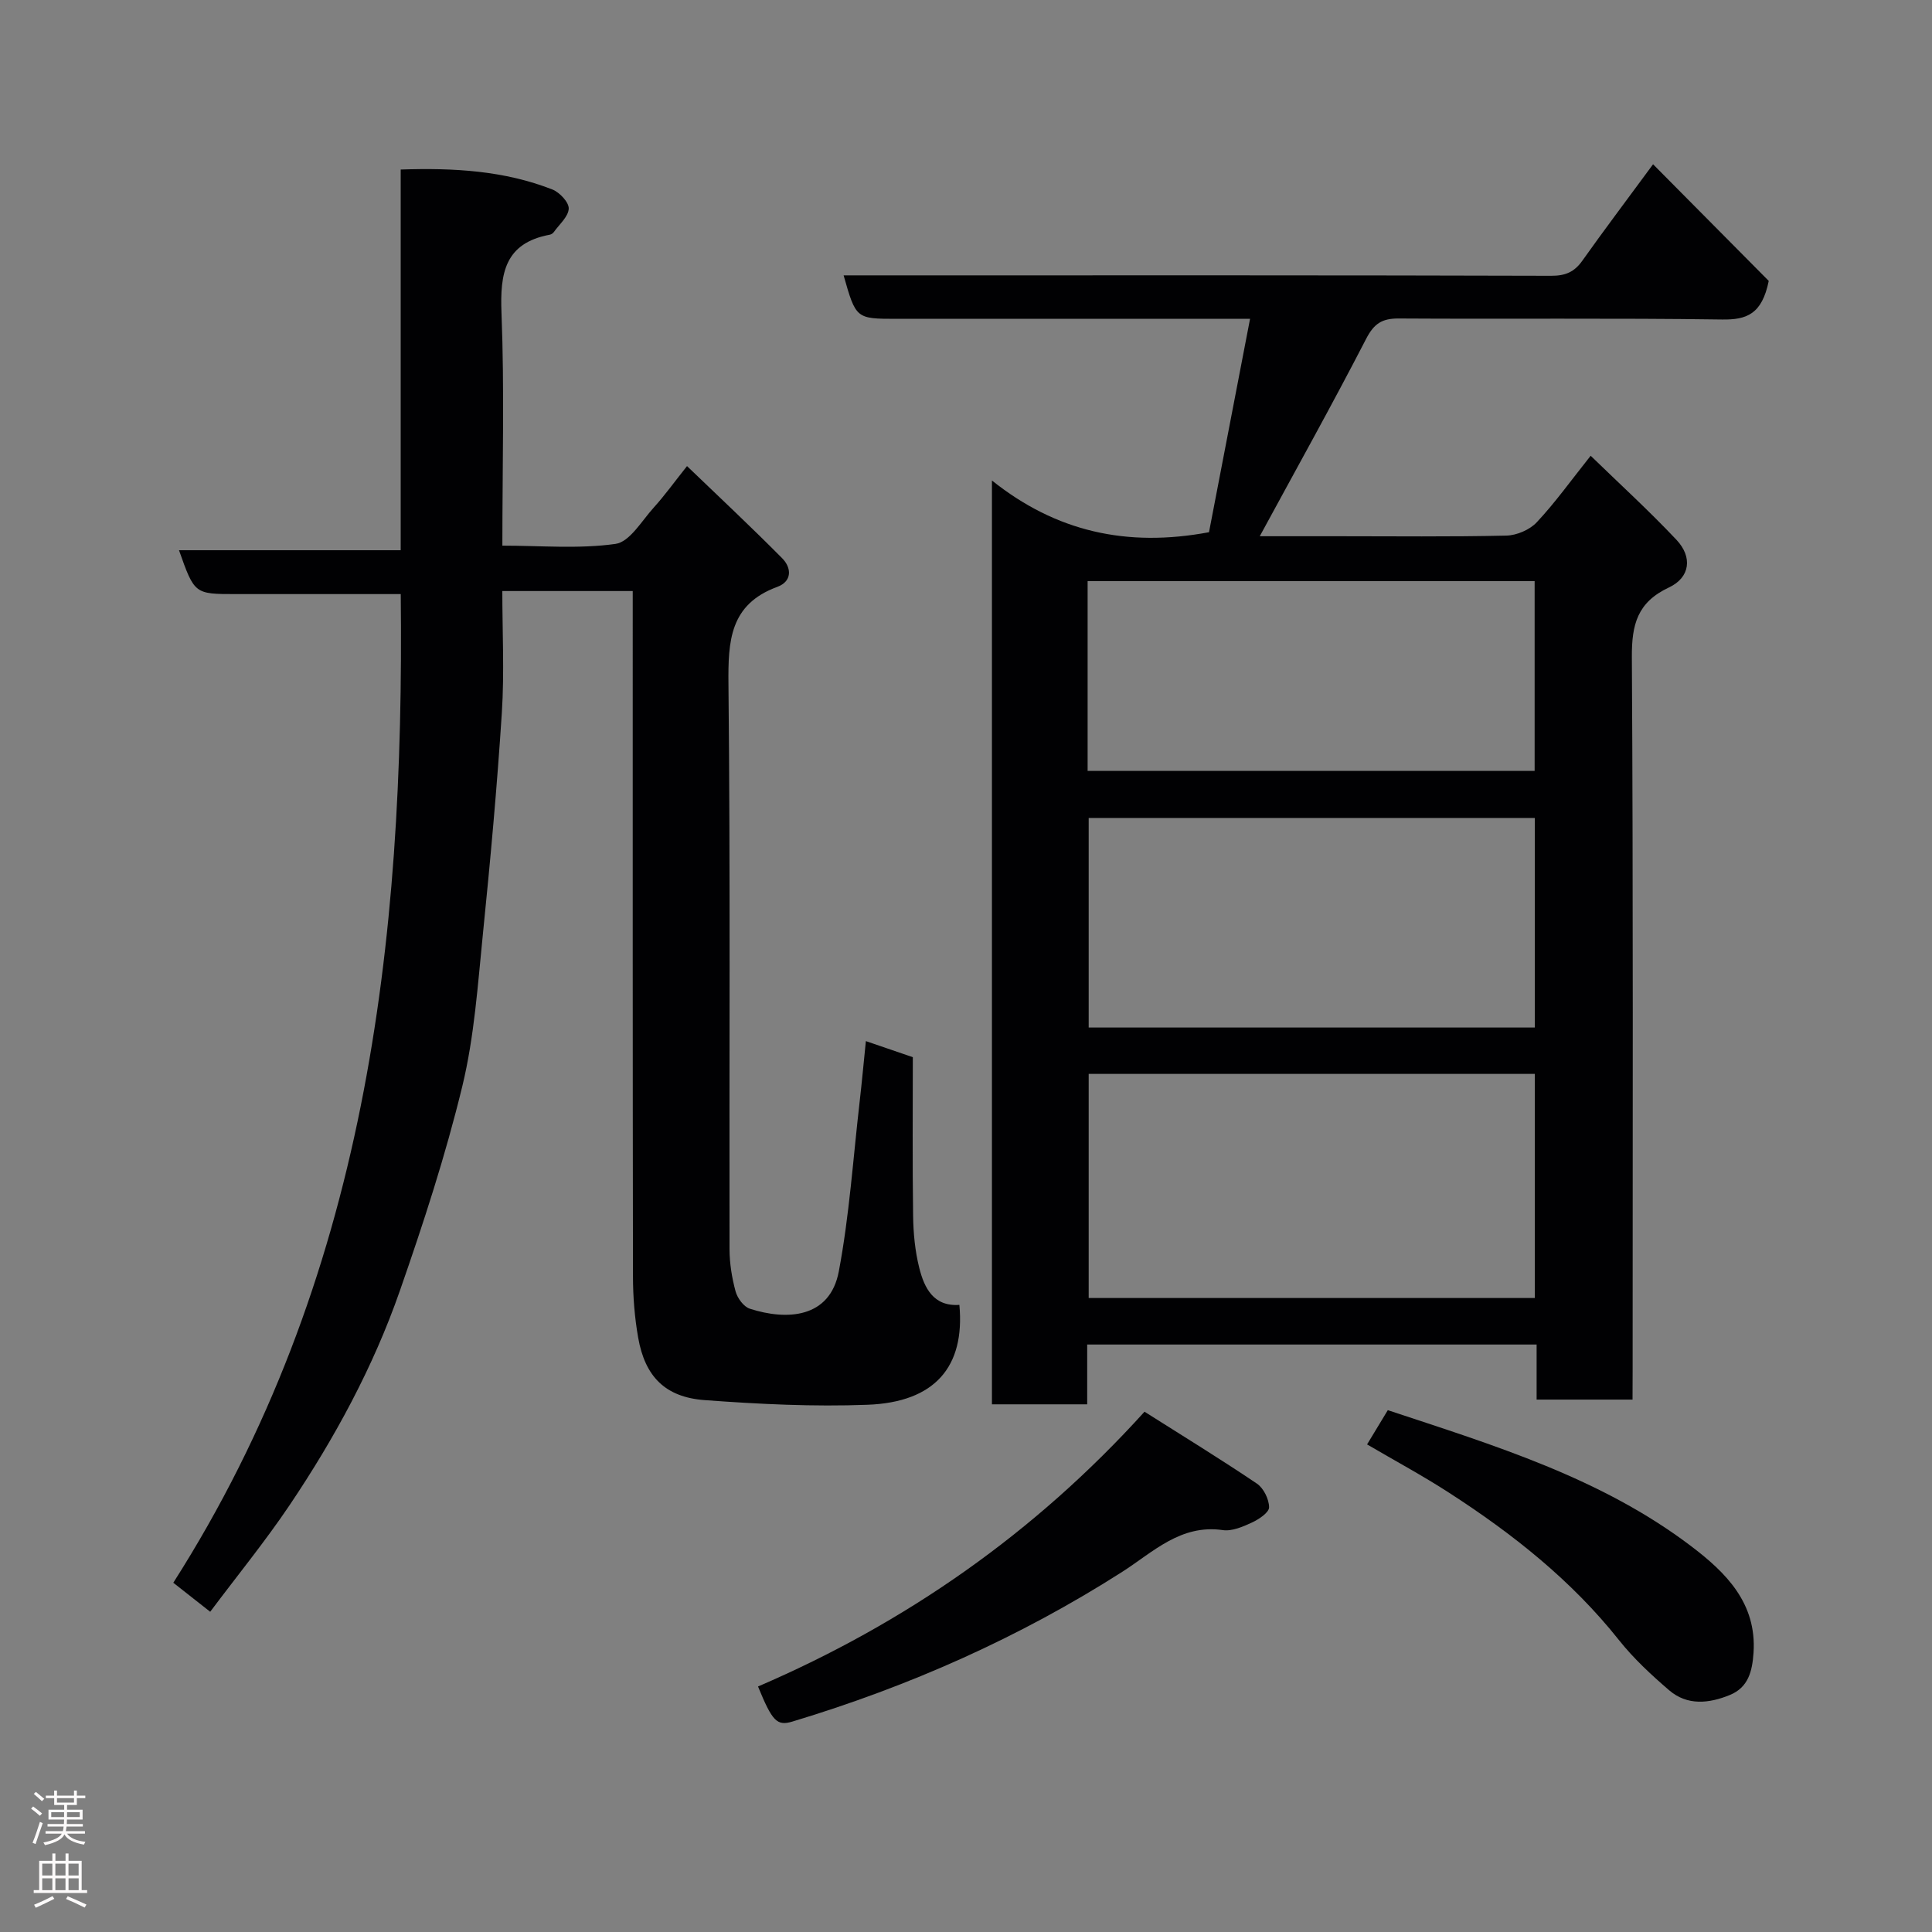 <svg enable-background="new 0 0 400 400" viewBox="0 0 400 400" xmlns="http://www.w3.org/2000/svg"><rect x="0" y="0" width="400" height="400" fill="#808080" stroke="none"/><g fill="#010103"><path d="m338 289.77c-6.97 0-13.23 0-19.86 0 0-3.82 0-7.43 0-11.4-31.08 0-61.79 0-93.05 0v12.38c-6.81 0-13.08 0-19.72 0 0-63.32 0-126.66 0-191.27 13.27 10.6 27.94 13.89 44.94 10.71 2.7-14.03 5.54-28.78 8.5-44.18-6.39 0-11.52 0-16.65 0-18.83 0-37.65 0-56.48 0-8.46 0-8.46 0-11.02-9h17.02c43.15 0 86.3-.04 129.45.09 2.96.01 4.81-.77 6.48-3.13 4.43-6.25 9.06-12.37 14.64-19.96 8.36 8.43 16.53 16.67 23.95 24.15-1.41 6.9-4.56 8.06-9.64 7.99-22.32-.32-44.65-.07-66.97-.21-3.44-.02-5.1 1.03-6.74 4.2-7.02 13.61-14.49 26.99-22.03 40.88h16.07c11.66 0 23.33.14 34.98-.13 2.16-.05 4.85-1.2 6.31-2.77 3.79-4.04 7.04-8.6 11.15-13.76 5.97 5.8 12.1 11.39 17.77 17.41 3.36 3.57 2.83 7.8-1.57 9.86-6.53 3.06-7.71 7.66-7.67 14.39.29 49.15.16 98.29.16 147.44-.02 1.97-.02 3.94-.02 6.31zm-20.23-67.43c-31.08 0-61.78 0-92.37 0v46.4h92.37c0-15.51 0-30.77 0-46.4zm0-52.99c-31.1 0-61.8 0-92.37 0v43.39h92.37c0-14.52 0-28.78 0-43.39zm-92.59-9.74h92.55c0-13.32 0-26.25 0-39.3-30.97 0-61.67 0-92.55 0z"/><path d="m37.06 113.92h45.9c0-26.35 0-52.4 0-78.82 11.07-.37 21.47.24 31.4 4.13 1.5.59 3.44 2.65 3.39 3.96-.07 1.66-1.95 3.26-3.09 4.86-.18.25-.52.48-.82.54-9.34 1.74-10.34 7.98-10.01 16.23.62 15.79.18 31.62.18 48.15 7.97 0 15.82.71 23.42-.36 2.94-.41 5.42-4.76 7.9-7.5 2.29-2.53 4.29-5.32 6.91-8.61 6.63 6.38 13.3 12.61 19.71 19.09 1.95 1.97 2.09 4.77-1.03 5.92-9.85 3.62-10.19 11.21-10.1 20.19.4 38.98.15 77.97.22 116.96.01 2.91.49 5.89 1.25 8.7.38 1.39 1.67 3.18 2.94 3.59 7.67 2.48 16.61 2.01 18.44-7.74 2.18-11.56 2.96-23.39 4.31-35.11.47-4.08.84-8.17 1.29-12.55 2.8.96 5.62 1.93 9.72 3.33 0 10.71-.1 21.8.06 32.88.05 3.59.4 7.26 1.27 10.73 1.05 4.21 2.98 8.05 8.31 7.67 1.19 12.86-5.11 20.15-18.98 20.68-11.23.43-22.53-.13-33.75-.96-8.18-.6-12.36-4.89-13.77-12.91-.74-4.2-1.08-8.51-1.08-12.78-.07-45.15-.05-90.3-.05-135.46 0-1.99 0-3.98 0-6.36-8.91 0-17.63 0-27 0 0 8.36.44 16.82-.1 25.21-.98 15.25-2.37 30.49-3.91 45.69-1.07 10.58-1.78 21.33-4.27 31.61-3.48 14.34-8.08 28.46-12.95 42.41-5.5 15.76-13.46 30.42-22.76 44.26-5.1 7.58-10.9 14.68-16.49 22.15-2.38-1.87-4.78-3.76-7.64-6.01 39.86-62.53 47.89-132.27 47.09-204.69-10.26 0-20.2 0-30.13 0-1.33 0-2.67 0-4 0-8.57 0-8.57 0-11.78-9.08z"/><path d="m236.96 292.28c7.96 5.04 15.73 9.8 23.27 14.89 1.39.94 2.51 3.23 2.52 4.9.01 1.07-2.1 2.48-3.54 3.15-1.88.87-4.13 1.85-6.05 1.57-8.73-1.26-14.49 4.6-20.78 8.62-21.32 13.62-44.16 23.74-68.32 31.02-3.2.96-4.16-.03-7.12-7.26 30.5-13.12 57.24-31.71 80.02-56.89z"/><path d="m283.04 299.05c1.62-2.67 2.88-4.75 4.29-7.09 22 7.29 44.17 14 62.87 28.21 7.08 5.38 13.54 11.71 12.85 22.01-.26 3.83-1.07 7.19-4.93 8.76-4.29 1.75-8.78 2.24-12.54-.99-3.7-3.18-7.35-6.56-10.37-10.36-9.84-12.4-22.03-22.03-35.19-30.53-5.45-3.53-11.18-6.61-16.98-10.01z"/></g><path d="m6.44 374.46.42-.45c.65.47 1.27.95 1.85 1.44l-.45.49c-.65-.56-1.25-1.06-1.82-1.48m.93 7.33-.63-.26c.55-1.36 1.05-2.8 1.52-4.33.19.1.38.19.59.27-.46 1.29-.95 2.73-1.48 4.32m-.38-10.38.44-.42c.43.34 1.01.82 1.74 1.44l-.49.49c-.53-.51-1.09-1.01-1.69-1.51m2.5.35h1.72v-1.04h.59v1.04h3.52v-1.04h.59v1.04h1.75v.53h-1.75v1.42h-2.03v.97h3.22v2.03h-3.24c0 .35-.01.66-.03.93h3.32v.53h-3.37c-.03.27-.08.58-.15.94h3.96v.53h-3.71c.67.92 1.93 1.48 3.79 1.68-.13.24-.23.44-.29.59-2.13-.38-3.48-1.08-4.04-2.12-.43.97-1.77 1.72-4.03 2.23-.09-.19-.2-.37-.33-.55 2.1-.42 3.37-1.03 3.81-1.83h-3.36v-.53h3.58c.08-.29.13-.61.16-.94h-3.33v-.53h3.39c.02-.27.04-.58.04-.93h-3.23v-2.03h3.25v-.97h-2.07v-1.42h-1.73zm1.12 3.44v1h2.65c.01-.3.02-.44.01-.4v-.25-.35zm1.19-2h3.52v-.91h-3.52zm4.71 2h-2.63v.59c0 .16-.01.28-.01.4h2.64z" fill="#fcfafa"/><path d="m13.56 383.74h.63v1.52h2.72v6.07h1.13v.6h-11.06v-.6h1.13v-6.07h2.73v-1.52h.63v1.52h2.1v-1.52zm-2.69 8.83.38.56c-1.24.63-2.53 1.25-3.85 1.85-.1-.21-.21-.42-.34-.63 1.36-.55 2.63-1.15 3.81-1.78m-2.13-4.27h2.1v-2.45h-2.1zm0 3.04h2.1v-2.46h-2.1zm2.72-3.04h2.1v-2.45h-2.1zm0 3.04h2.1v-2.46h-2.1zm6.07 3.6c-1.41-.71-2.7-1.3-3.86-1.78l.35-.56c1.45.62 2.75 1.19 3.88 1.72zm-1.25-9.09h-2.1v2.45h2.1zm-2.09 5.49h2.1v-2.46h-2.1z" fill="#fcfafa"/></svg>
